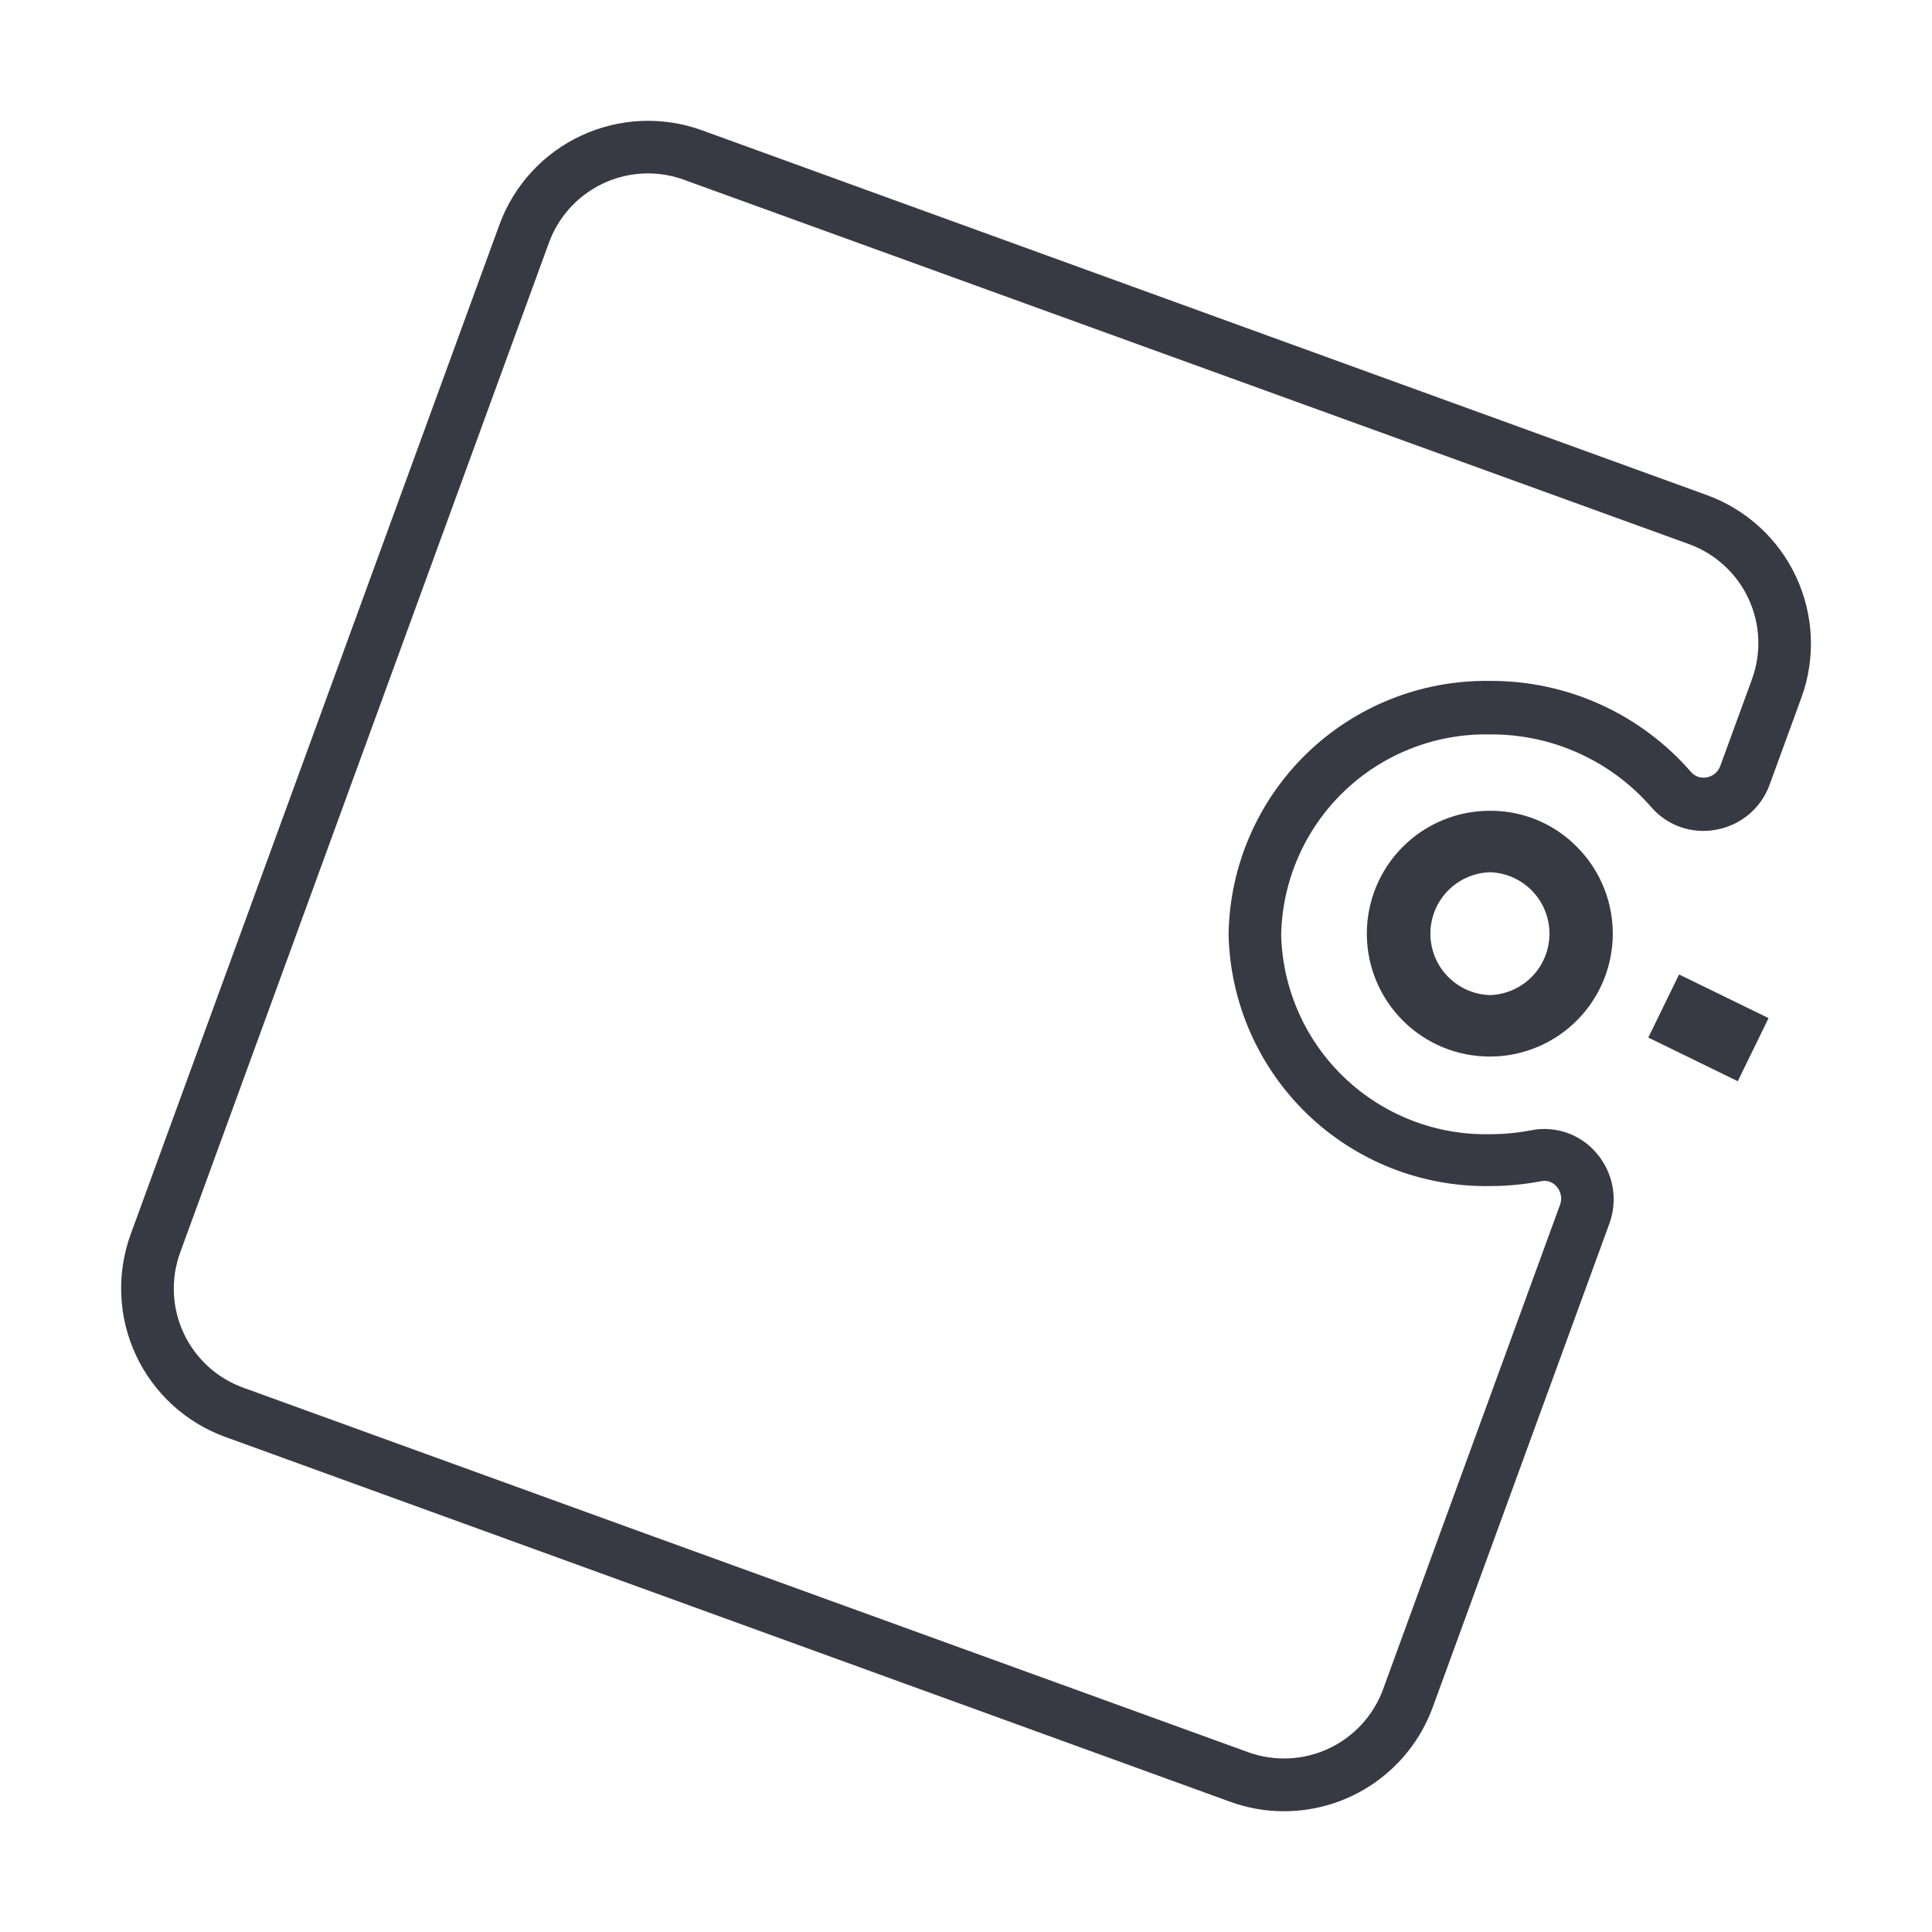 <svg width="800" height="800" viewBox="0 0 800 800" fill="none" xmlns="http://www.w3.org/2000/svg">
<path d="M531.625 750C524.045 749.998 516.523 748.669 509.4 746.075L93.275 595C85.186 592.067 77.756 587.567 71.408 581.757C65.061 575.948 59.922 568.944 56.285 561.146C52.649 553.348 50.586 544.91 50.215 536.313C49.845 527.717 51.173 519.132 54.125 511.05L206.825 92.975C212.793 76.715 224.956 63.48 240.654 56.162C256.353 48.845 274.31 48.04 290.6 53.925L706.75 205C714.839 207.933 722.27 212.433 728.617 218.243C734.964 224.052 740.103 231.056 743.74 238.854C747.376 246.652 749.439 255.09 749.81 263.687C750.18 272.283 748.852 280.868 745.9 288.95L732.775 324.875C731.051 329.672 728.089 333.927 724.191 337.211C720.292 340.495 715.595 342.69 710.575 343.575C705.65 344.507 700.566 344.122 695.838 342.458C691.11 340.795 686.906 337.911 683.65 334.1C675.35 324.596 665.096 316.996 653.589 311.818C642.082 306.641 629.593 304.008 616.975 304.1H616.65C594.223 303.725 572.562 312.256 556.414 327.823C540.265 343.39 530.947 364.724 530.5 387.15C531.083 409.525 540.497 430.761 556.686 446.219C572.874 461.676 594.522 470.1 616.9 469.65H617.225C622.863 469.633 628.488 469.089 634.025 468.025C638.999 467.036 644.148 467.406 648.93 469.095C653.712 470.784 657.951 473.731 661.2 477.625C664.555 481.566 666.806 486.326 667.723 491.42C668.641 496.514 668.193 501.76 666.425 506.625L593.125 707.325C588.452 719.863 580.056 730.672 569.063 738.3C558.069 745.928 545.006 750.011 531.625 750ZM268.35 71.8C259.402 71.804 250.67 74.553 243.334 79.676C235.998 84.8 230.41 92.05 227.325 100.45L74.6 518.65C72.636 524.037 71.753 529.759 72.002 535.487C72.251 541.216 73.627 546.839 76.051 552.036C78.475 557.232 81.9 561.9 86.129 565.772C90.359 569.643 95.31 572.643 100.7 574.6L516.85 725.55C527.712 729.474 539.686 728.937 550.153 724.055C560.62 719.173 568.727 710.344 572.7 699.5L646 498.8C646.442 497.56 646.55 496.226 646.313 494.932C646.076 493.637 645.502 492.428 644.65 491.425C643.891 490.484 642.888 489.769 641.751 489.359C640.613 488.949 639.385 488.859 638.2 489.1C631.32 490.423 624.331 491.101 617.325 491.125H616.925C588.789 491.568 561.619 480.862 541.348 461.344C521.076 441.827 509.349 415.083 508.725 386.95C509.14 358.732 520.73 331.83 540.953 312.146C561.176 292.462 588.381 281.603 616.6 281.95H617C632.765 281.873 648.36 285.201 662.72 291.708C677.079 298.215 689.864 307.746 700.2 319.65C700.987 320.567 702.004 321.258 703.146 321.654C704.288 322.049 705.514 322.134 706.7 321.9C707.973 321.682 709.164 321.13 710.153 320.3C711.141 319.469 711.891 318.391 712.325 317.175L725.45 281.275C727.418 275.886 728.304 270.162 728.057 264.431C727.81 258.7 726.435 253.073 724.01 247.874C721.586 242.675 718.16 238.004 713.929 234.131C709.697 230.257 704.743 227.256 699.35 225.3L283.175 74.425C278.424 72.692 273.407 71.804 268.35 71.8Z" fill="#383A43"/>
<path d="M616.95 437.5C603.454 437.523 590.501 432.184 580.942 422.657C571.382 413.13 565.998 400.196 565.975 386.7C565.952 373.204 571.291 360.251 580.818 350.691C590.345 341.132 603.279 335.748 616.775 335.725C623.463 335.653 630.097 336.924 636.285 339.462C642.473 342 648.089 345.753 652.8 350.5C659.937 357.594 664.811 366.644 666.806 376.506C668.802 386.369 667.83 396.602 664.012 405.912C660.194 415.222 653.703 423.192 645.357 428.814C637.012 434.436 627.188 437.459 617.125 437.5H616.95ZM616.95 361.175C610.342 361.382 604.073 364.153 599.472 368.901C594.871 373.649 592.298 380.001 592.298 386.613C592.298 393.224 594.871 399.576 599.472 404.324C604.073 409.072 610.342 411.843 616.95 412.05C623.559 411.843 629.827 409.072 634.428 404.324C639.03 399.576 641.603 393.224 641.603 386.613C641.603 380.001 639.03 373.649 634.428 368.901C629.827 364.153 623.559 361.382 616.95 361.175Z" fill="#383A43"/>
<path d="M695.269 403.506L682.523 429.638L719.576 447.71L732.321 421.578L695.269 403.506Z" fill="#383A43"/>
</svg>
